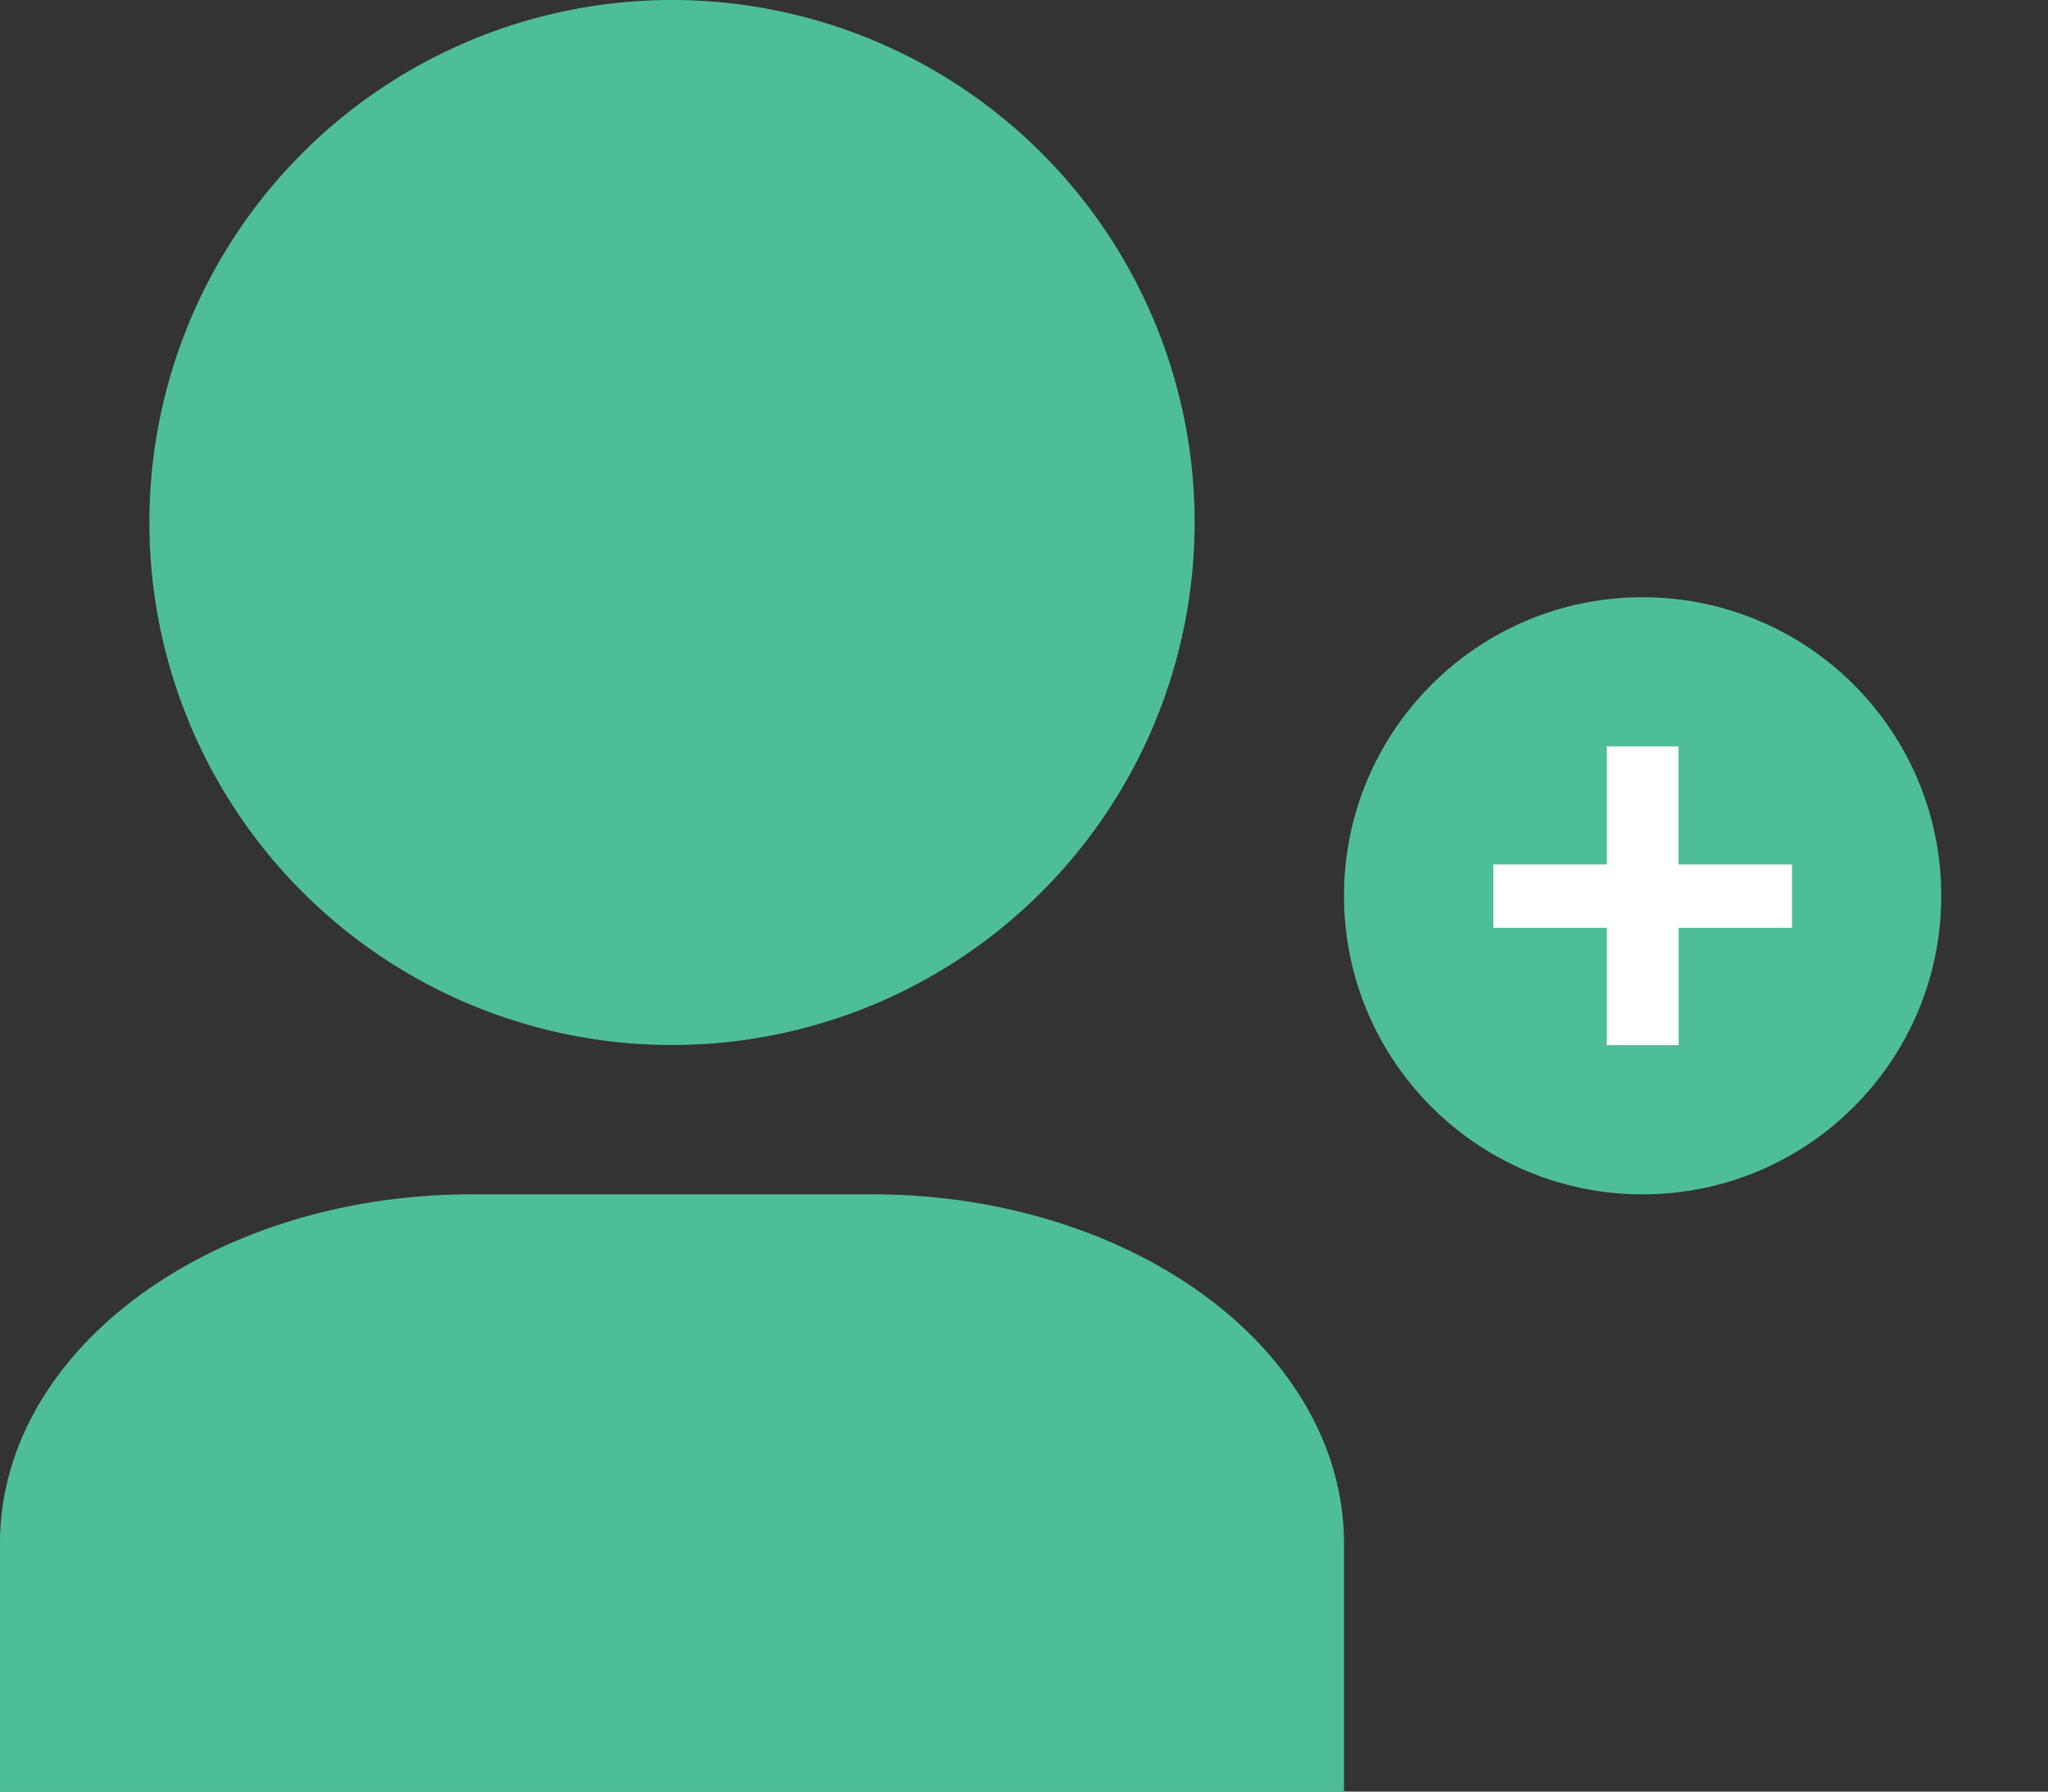 <svg width="16" height="14" viewBox="0 0 16 14" fill="none" xmlns="http://www.w3.org/2000/svg"><rect x="0" y="0" width="16" height="14" fill="#333333" stroke="none"/><path d="M0 14h10.5v-1.944c-.001-.722-.389-1.414-1.078-1.924-.689-.51-1.623-.798-2.597-.799h-3.15c-.974.001-1.908.288-2.597.799C.388 10.642 0 11.334 0 12.056V14Zm1.167-9.917a4.083 4.083 0 1 0 8.166 0 4.083 4.083 0 0 0-8.166 0Z" fill="#4EBE99"/><circle cx="12.833" cy="7" r="2.333" fill="#4EBE99"/><path d="M12.553 8.167V7.25h-.886v-.495h.886v-.922h.56v.922H14v.495h-.886v.917h-.561Z" fill="#fff"/></svg>
